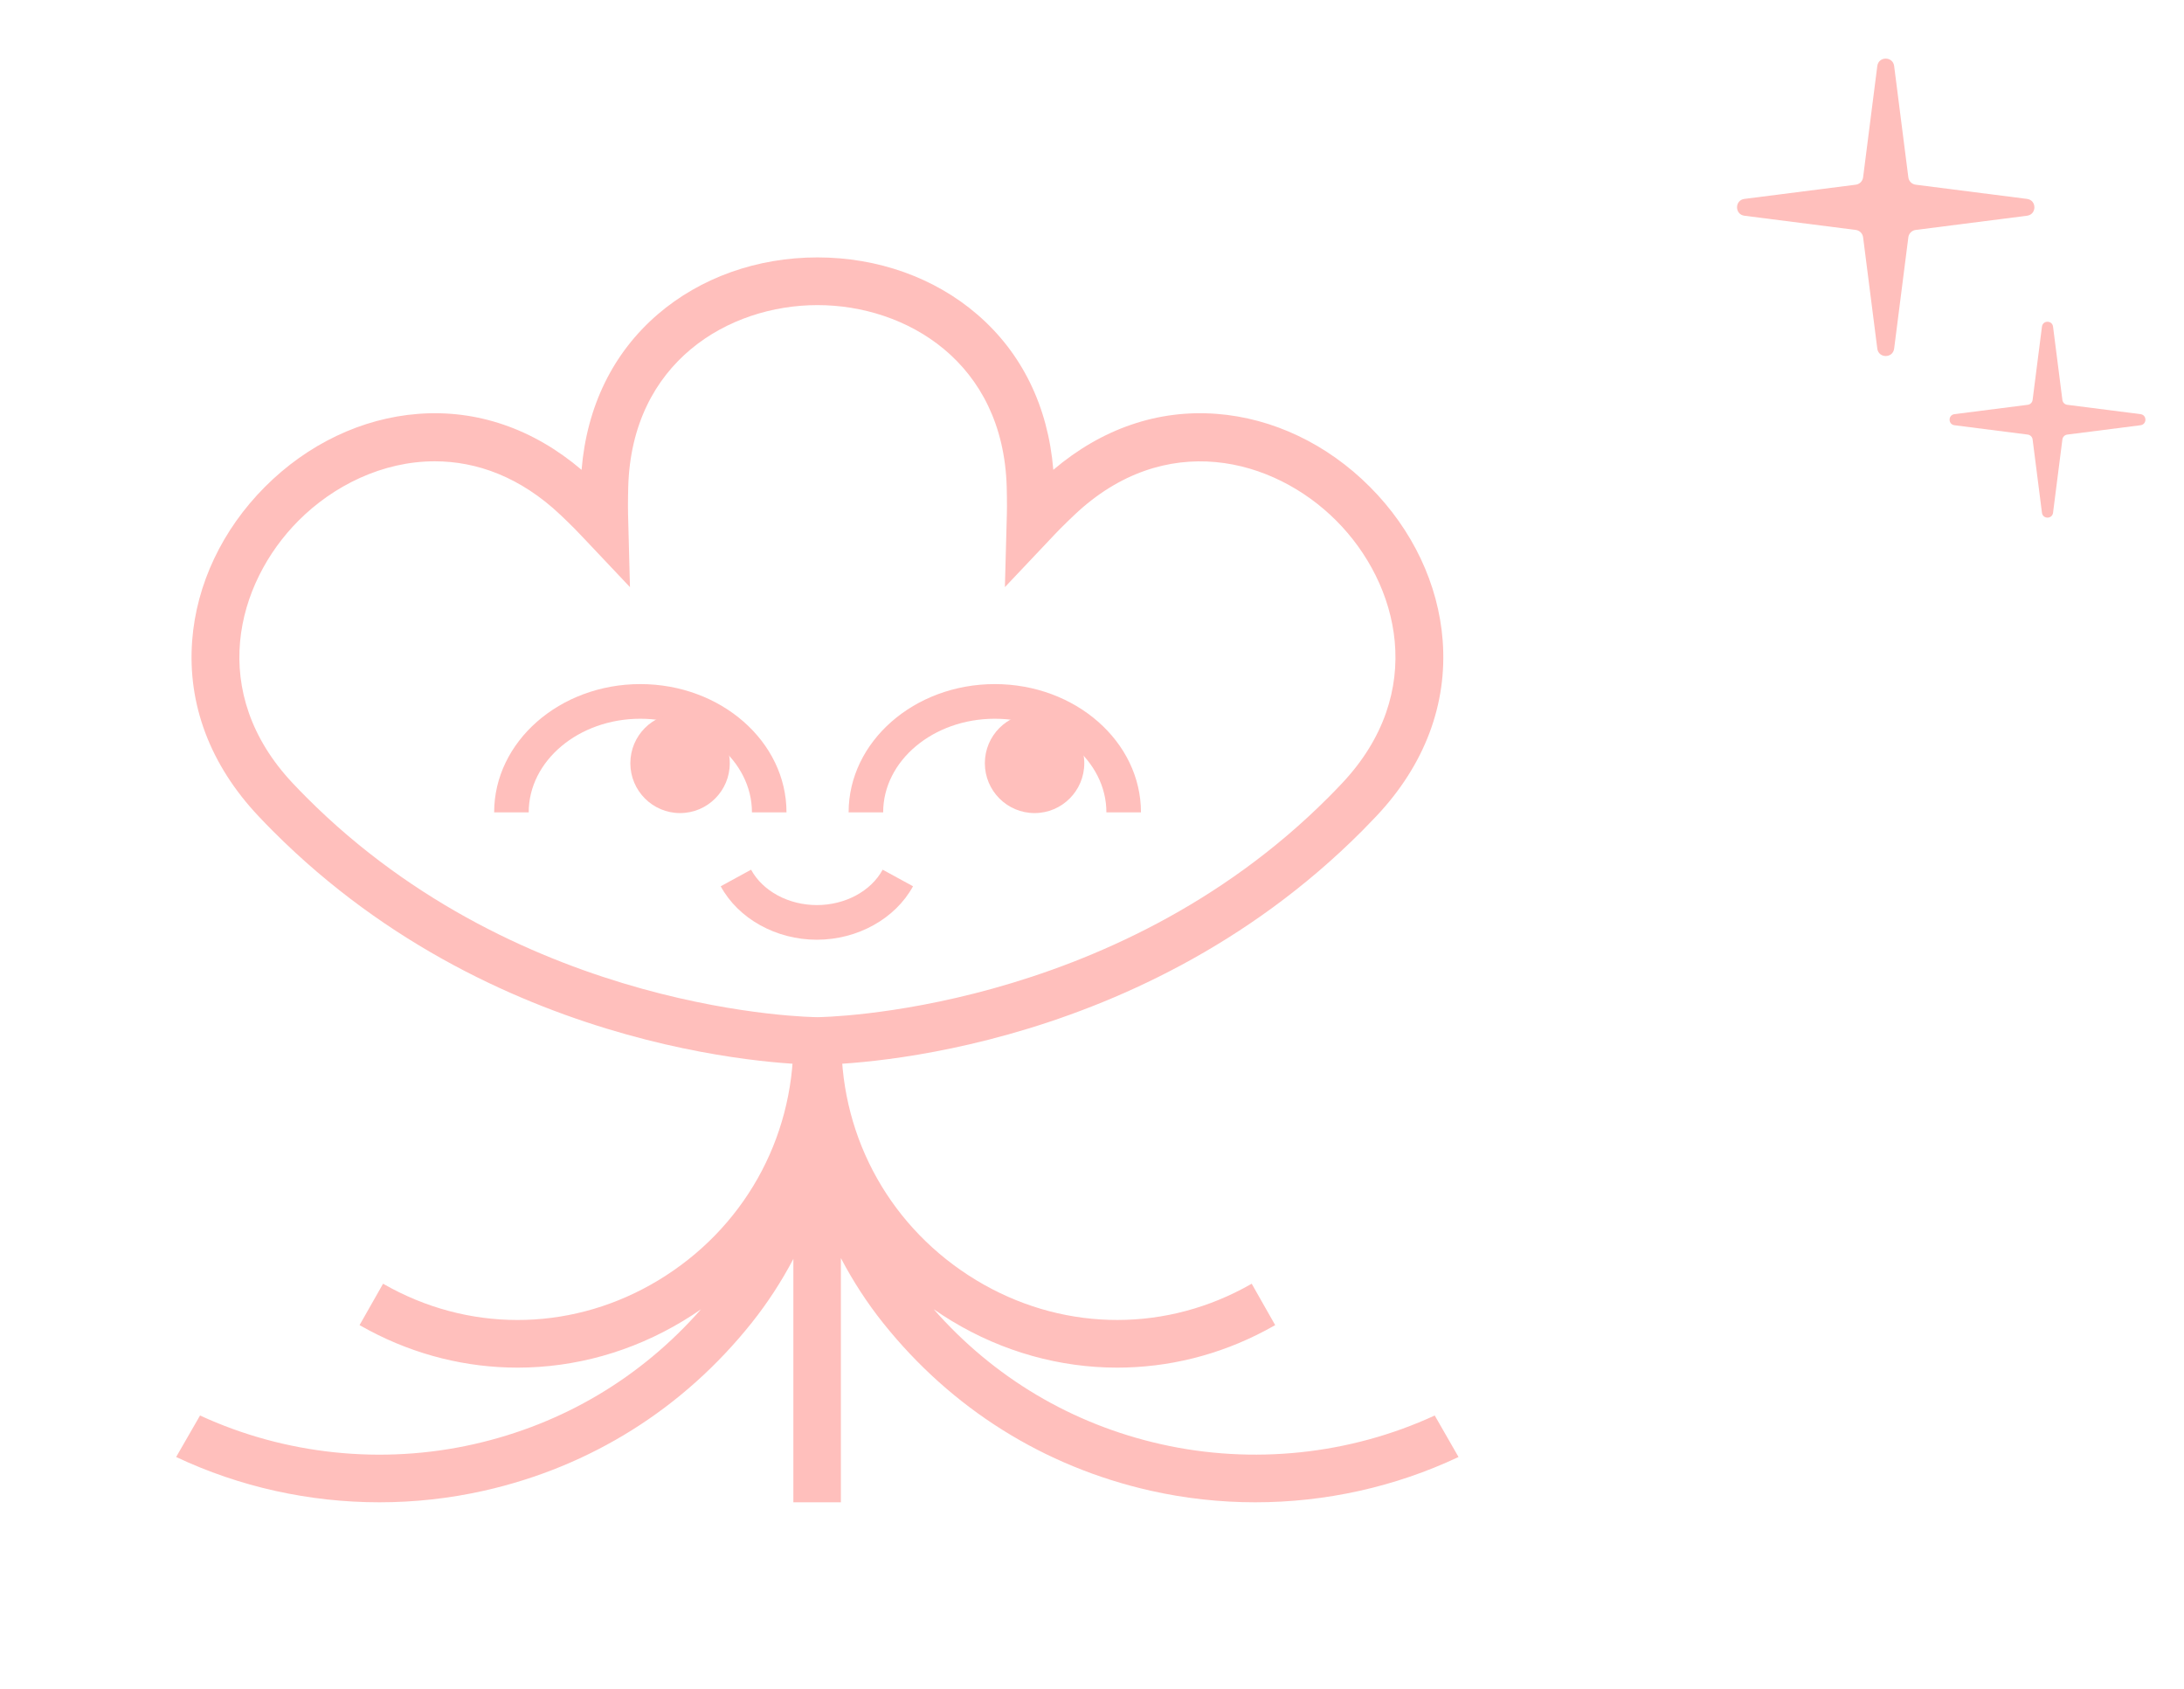 <svg width="216" height="167" viewBox="0 0 216 167" fill="none" xmlns="http://www.w3.org/2000/svg">
<path d="M80.84 105.282C79.584 105.282 49.774 105.021 26.978 82.162C26.495 81.678 26.026 81.194 25.564 80.701C20.792 75.647 18.524 69.642 19.007 63.333C19.43 57.769 21.984 52.373 26.205 48.141C30.426 43.909 35.804 41.348 41.358 40.924C47.172 40.478 52.73 42.389 57.519 46.458C58.036 40.187 60.621 34.897 65.042 31.09C69.267 27.453 74.881 25.453 80.844 25.453C86.808 25.453 92.426 27.453 96.647 31.09C101.073 34.897 103.653 40.187 104.174 46.458C108.963 42.389 114.521 40.478 120.335 40.924C125.885 41.348 131.267 43.909 135.484 48.141C139.705 52.373 142.259 57.765 142.682 63.333C143.161 69.642 140.892 75.647 136.125 80.701C135.663 81.189 135.189 81.678 134.711 82.162C111.907 105.021 82.1 105.282 80.84 105.282ZM42.998 45.614C37.829 45.614 32.976 48.021 29.524 51.482C23.317 57.705 20.502 68.49 28.977 77.472C29.409 77.93 29.849 78.384 30.302 78.838C51.739 100.331 80.554 100.579 80.844 100.579C81.131 100.579 110.001 100.275 131.387 78.838C131.84 78.384 132.28 77.93 132.711 77.472C141.187 68.494 138.368 57.705 132.16 51.486C125.953 45.263 115.196 42.44 106.242 50.933C105.785 51.366 105.332 51.807 104.879 52.261C104.529 52.612 104.195 52.968 103.862 53.323L99.385 58.056L99.56 51.554C99.573 51.062 99.59 50.565 99.59 50.064C99.59 49.426 99.582 48.792 99.565 48.158C99.223 35.801 89.624 30.169 80.849 30.169C72.074 30.169 62.47 35.797 62.133 48.158C62.116 48.788 62.107 49.421 62.107 50.064C62.107 50.552 62.12 51.036 62.133 51.516L62.304 58.056L57.844 53.336C57.506 52.976 57.164 52.617 56.814 52.261C56.361 51.807 55.908 51.366 55.451 50.933C51.466 47.151 47.13 45.614 42.998 45.614Z" fill="#FFBFBC"/>
<path d="M141.896 139.967C133.493 143.839 123.894 144.849 114.811 142.802C106.002 140.815 98.278 136.215 92.345 129.46C92.926 129.863 93.524 130.253 94.139 130.625C99.214 133.692 104.853 135.234 110.492 135.234C115.503 135.234 120.519 134.017 125.141 131.567C125.47 131.396 125.795 131.216 126.119 131.032L123.795 126.937C123.513 127.1 123.231 127.254 122.945 127.404C114.593 131.829 104.734 131.529 96.565 126.595C88.205 121.545 83.211 112.709 83.211 102.961V101.145H83.168H78.512H78.469V102.961C78.469 112.709 73.475 121.545 65.115 126.595C56.946 131.529 47.087 131.833 38.735 127.404C38.448 127.254 38.166 127.1 37.885 126.937L35.56 131.032C35.885 131.216 36.21 131.396 36.539 131.567C41.161 134.017 46.172 135.234 51.188 135.234C56.827 135.234 62.462 133.692 67.541 130.625C68.156 130.257 68.754 129.867 69.335 129.46C63.401 136.215 55.678 140.815 46.869 142.802C37.786 144.854 28.187 143.843 19.784 139.967L17.421 144.07C23.701 147.034 30.596 148.55 37.521 148.55C40.999 148.55 44.48 148.169 47.898 147.398C58.433 145.021 67.579 139.281 74.338 130.809C75.918 128.831 77.294 126.706 78.465 124.483V148.55H83.164V124.402C84.347 126.655 85.736 128.809 87.334 130.809C94.096 139.281 103.238 145.016 113.773 147.398C117.191 148.169 120.673 148.55 124.15 148.55C131.075 148.55 137.97 147.034 144.25 144.07L141.896 139.967Z" fill="#FFBFBC"/>
<path d="M77.785 80.327H74.368C74.368 75.226 69.416 71.071 63.329 71.071C57.241 71.071 52.29 75.221 52.29 80.327H48.872C48.872 73.337 55.357 67.644 63.329 67.644C71.3 67.644 77.785 73.332 77.785 80.327Z" fill="#FFBFBC"/>
<path d="M67.259 80.399C69.975 80.399 72.176 78.192 72.176 75.469C72.176 72.746 69.975 70.539 67.259 70.539C64.543 70.539 62.342 72.746 62.342 75.469C62.342 78.192 64.543 80.399 67.259 80.399Z" fill="#FFBFBC"/>
<path d="M112.842 80.327H109.424C109.424 75.226 104.473 71.071 98.385 71.071C92.298 71.071 87.346 75.221 87.346 80.327H83.929C83.929 73.337 90.414 67.644 98.385 67.644C106.357 67.644 112.842 73.332 112.842 80.327Z" fill="#FFBFBC"/>
<path d="M102.32 80.399C105.036 80.399 107.237 78.192 107.237 75.469C107.237 72.746 105.036 70.539 102.32 70.539C99.604 70.539 97.403 72.746 97.403 75.469C97.403 78.192 99.604 80.399 102.32 80.399Z" fill="#FFBFBC"/>
<path d="M80.785 92.922C76.756 92.922 73.022 90.845 71.279 87.636L74.282 85.996C75.44 88.121 77.991 89.495 80.789 89.495C83.587 89.495 86.142 88.121 87.295 85.996L90.299 87.636C88.547 90.845 84.813 92.922 80.785 92.922Z" fill="#FFBFBC"/>
<path d="M185.667 6.529C185.792 5.551 187.208 5.551 187.333 6.529L188.737 17.536C188.786 17.916 189.084 18.215 189.464 18.263L200.471 19.667C201.449 19.792 201.449 21.208 200.471 21.333L189.464 22.737C189.084 22.785 188.786 23.084 188.737 23.464L187.333 34.471C187.208 35.449 185.792 35.449 185.667 34.471L184.263 23.464C184.214 23.084 183.916 22.785 183.536 22.737L172.529 21.333C171.551 21.208 171.551 19.792 172.529 19.667L183.536 18.263C183.916 18.215 184.214 17.916 184.263 17.536L185.667 6.529Z" fill="#FFBFBC"/>
<path d="M201.952 32.299C202.034 31.655 202.966 31.655 203.048 32.299L203.973 39.548C204.005 39.798 204.202 39.995 204.452 40.027L211.701 40.952C212.345 41.034 212.345 41.966 211.701 42.048L204.452 42.973C204.202 43.005 204.005 43.202 203.973 43.452L203.048 50.701C202.966 51.345 202.034 51.345 201.952 50.701L201.027 43.452C200.995 43.202 200.798 43.005 200.548 42.973L193.299 42.048C192.655 41.966 192.655 41.034 193.299 40.952L200.548 40.027C200.798 39.995 200.995 39.798 201.027 39.548L201.952 32.299Z" fill="#FFBFBC"/>
</svg>
